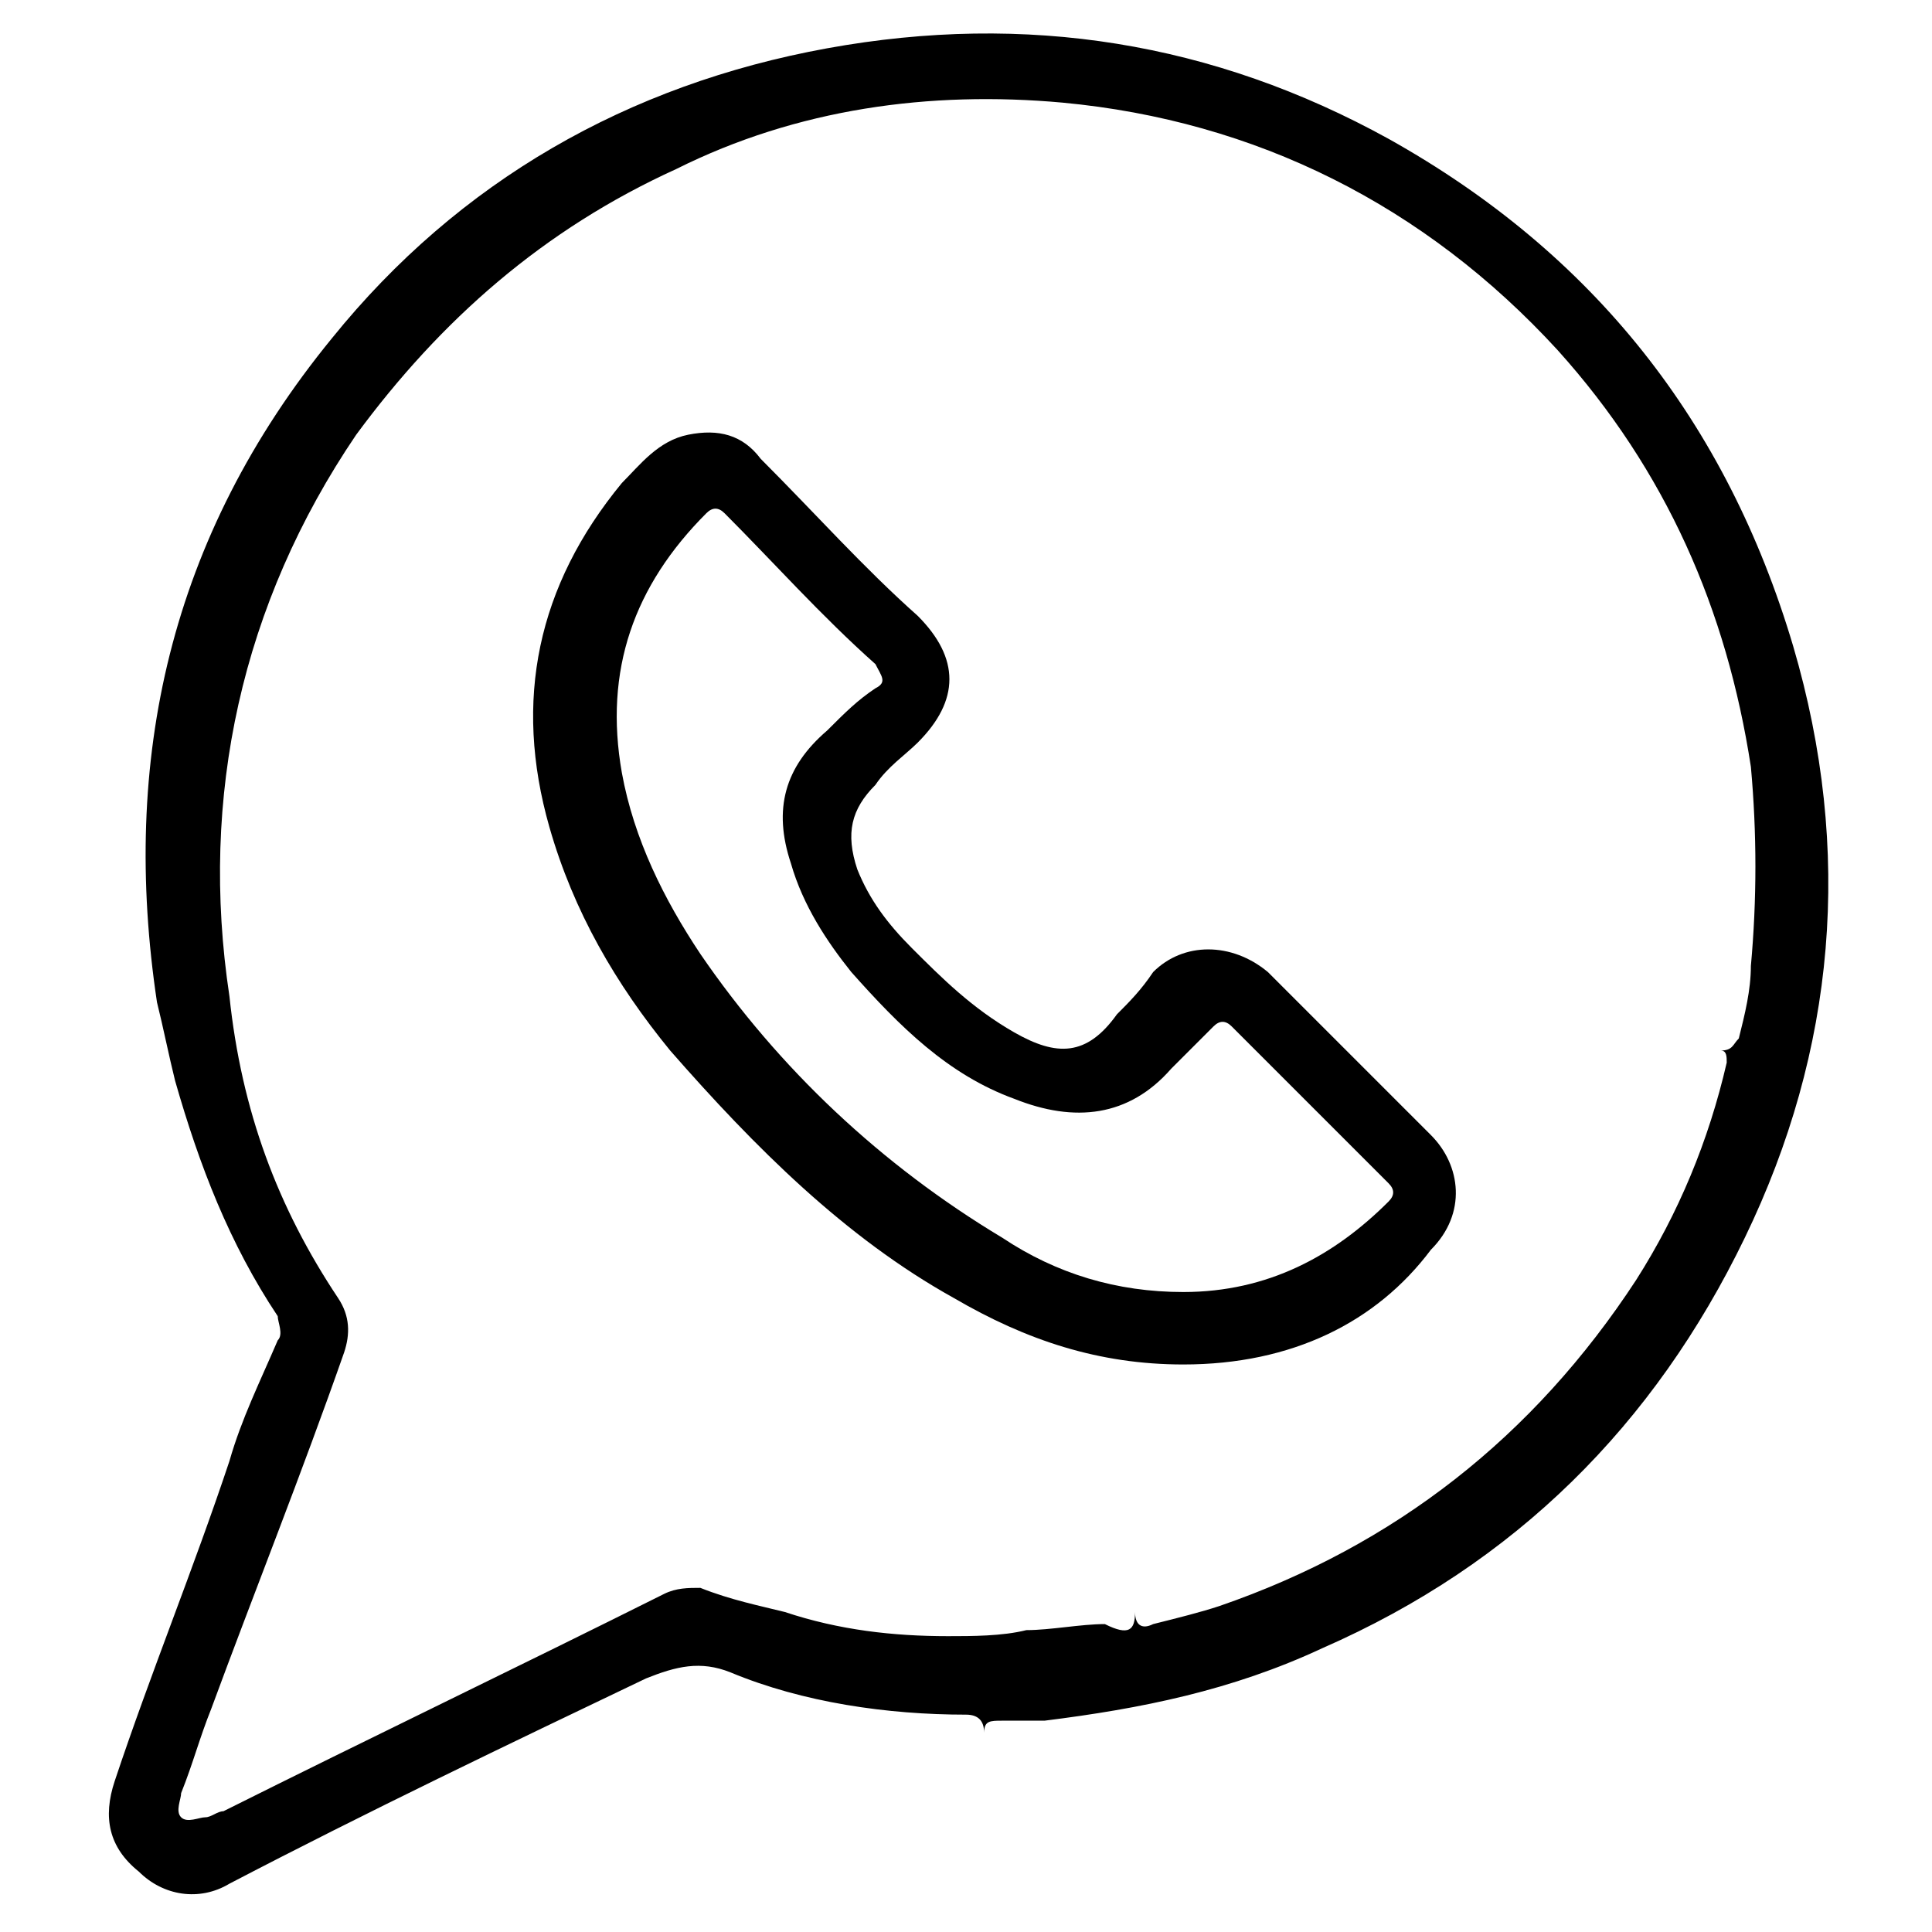 <?xml version="1.0" encoding="utf-8"?>
<!-- Generator: Adobe Illustrator 25.4.1, SVG Export Plug-In . SVG Version: 6.00 Build 0)  -->
<svg version="1.1" id="Capa_1" xmlns="http://www.w3.org/2000/svg" xmlns:xlink="http://www.w3.org/1999/xlink" x="0px" y="0px"
	 viewBox="0 0 32 32" style="enable-background:new 0 0 32 32;" xml:space="preserve">
<g>
	<path d="M16.3,28.7c0-0.2-0.1-0.3-0.3-0.3c-1.3,0-2.7-0.2-3.9-0.7c-0.5-0.2-0.9-0.1-1.4,0.1c-2.3,1.1-4.6,2.2-6.9,3.4
		c-0.5,0.3-1.1,0.2-1.5-0.2c-0.5-0.4-0.6-0.9-0.4-1.5c0.6-1.8,1.3-3.5,1.9-5.3c0.2-0.7,0.5-1.3,0.8-2c0.1-0.1,0-0.3,0-0.4
		c-0.8-1.2-1.3-2.5-1.7-3.9c-0.1-0.4-0.2-0.9-0.3-1.3C2,12.6,2.8,8.9,5.5,5.6c2.1-2.6,4.9-4.2,8.2-4.8C17,0.2,20.1,0.7,23,2.3
		c3.4,1.9,5.6,4.7,6.7,8.4c1,3.4,0.7,6.7-0.8,9.8c-1.5,3.1-3.8,5.4-7,6.8c-1.5,0.7-3,1-4.6,1.2c-0.2,0-0.5,0-0.7,0
		C16.4,28.5,16.3,28.5,16.3,28.7z M18.8,26.7c0,0.2,0.1,0.3,0.3,0.2c0.4-0.1,0.8-0.2,1.1-0.3c2.9-1,5.2-2.8,6.9-5.4
		c0.7-1.1,1.2-2.3,1.5-3.6c0-0.1,0-0.2-0.1-0.2c0.2,0,0.2-0.1,0.3-0.2c0.1-0.4,0.2-0.8,0.2-1.2c0.1-1.1,0.1-2.2,0-3.3
		c-0.4-2.6-1.4-4.9-3.2-6.9c-2.2-2.4-5-3.8-8.2-4.1c-2.2-0.2-4.4,0.1-6.4,1.1c-2.2,1-3.9,2.5-5.3,4.4c-1.9,2.8-2.6,6-2.1,9.3
		C4,18.4,4.6,20,5.6,21.5c0.2,0.3,0.2,0.6,0.1,0.9c-0.7,2-1.5,4-2.2,5.9c-0.2,0.5-0.3,0.9-0.5,1.4c0,0.1-0.1,0.3,0,0.4
		c0.1,0.1,0.3,0,0.4,0c0.1,0,0.2-0.1,0.3-0.1c2.4-1.2,4.9-2.4,7.3-3.6c0.2-0.1,0.4-0.1,0.6-0.1c0.5,0.2,1,0.3,1.4,0.4
		c0.9,0.3,1.8,0.4,2.7,0.4c0.4,0,0.9,0,1.3-0.1c0.4,0,0.9-0.1,1.3-0.1C18.7,27.1,18.8,27,18.8,26.7"/>
	<path d="M19.6,22.6c-1.4,0-2.6-0.4-3.8-1.1c-1.8-1-3.3-2.5-4.7-4.1c-0.9-1.1-1.6-2.3-2-3.7c-0.6-2.1-0.2-4,1.2-5.7
		c0.3-0.3,0.6-0.7,1.1-0.8c0.5-0.1,0.9,0,1.2,0.4c0.9,0.9,1.7,1.8,2.6,2.6c0.7,0.7,0.7,1.4,0,2.1c-0.2,0.2-0.5,0.4-0.7,0.7
		c-0.4,0.4-0.5,0.8-0.3,1.4c0.2,0.5,0.5,0.9,0.9,1.3c0.5,0.5,1,1,1.7,1.4c0.7,0.4,1.2,0.4,1.7-0.3c0.2-0.2,0.4-0.4,0.6-0.7
		c0.5-0.5,1.3-0.5,1.9,0c0.9,0.9,1.8,1.8,2.7,2.7c0.5,0.5,0.6,1.3,0,1.9C22.8,21.9,21.4,22.6,19.6,22.6z M19.6,21.4
		c1.4,0,2.5-0.6,3.4-1.5c0.1-0.1,0.1-0.2,0-0.3c-0.9-0.9-1.7-1.7-2.6-2.6c-0.1-0.1-0.2-0.1-0.3,0c-0.2,0.2-0.5,0.5-0.7,0.7
		c-0.7,0.8-1.6,0.9-2.6,0.5c-1.1-0.4-1.9-1.2-2.7-2.1c-0.4-0.5-0.8-1.1-1-1.8c-0.3-0.9-0.1-1.6,0.6-2.2c0.3-0.3,0.5-0.5,0.8-0.7
		c0.2-0.1,0.1-0.2,0-0.4c-0.9-0.8-1.7-1.7-2.5-2.5c-0.1-0.1-0.2-0.1-0.3,0c-1.2,1.2-1.7,2.6-1.4,4.3c0.2,1.1,0.7,2.1,1.3,3
		c1.3,1.9,3,3.5,5,4.7C17.5,21.1,18.5,21.4,19.6,21.4z"/>
</g>
</svg>
